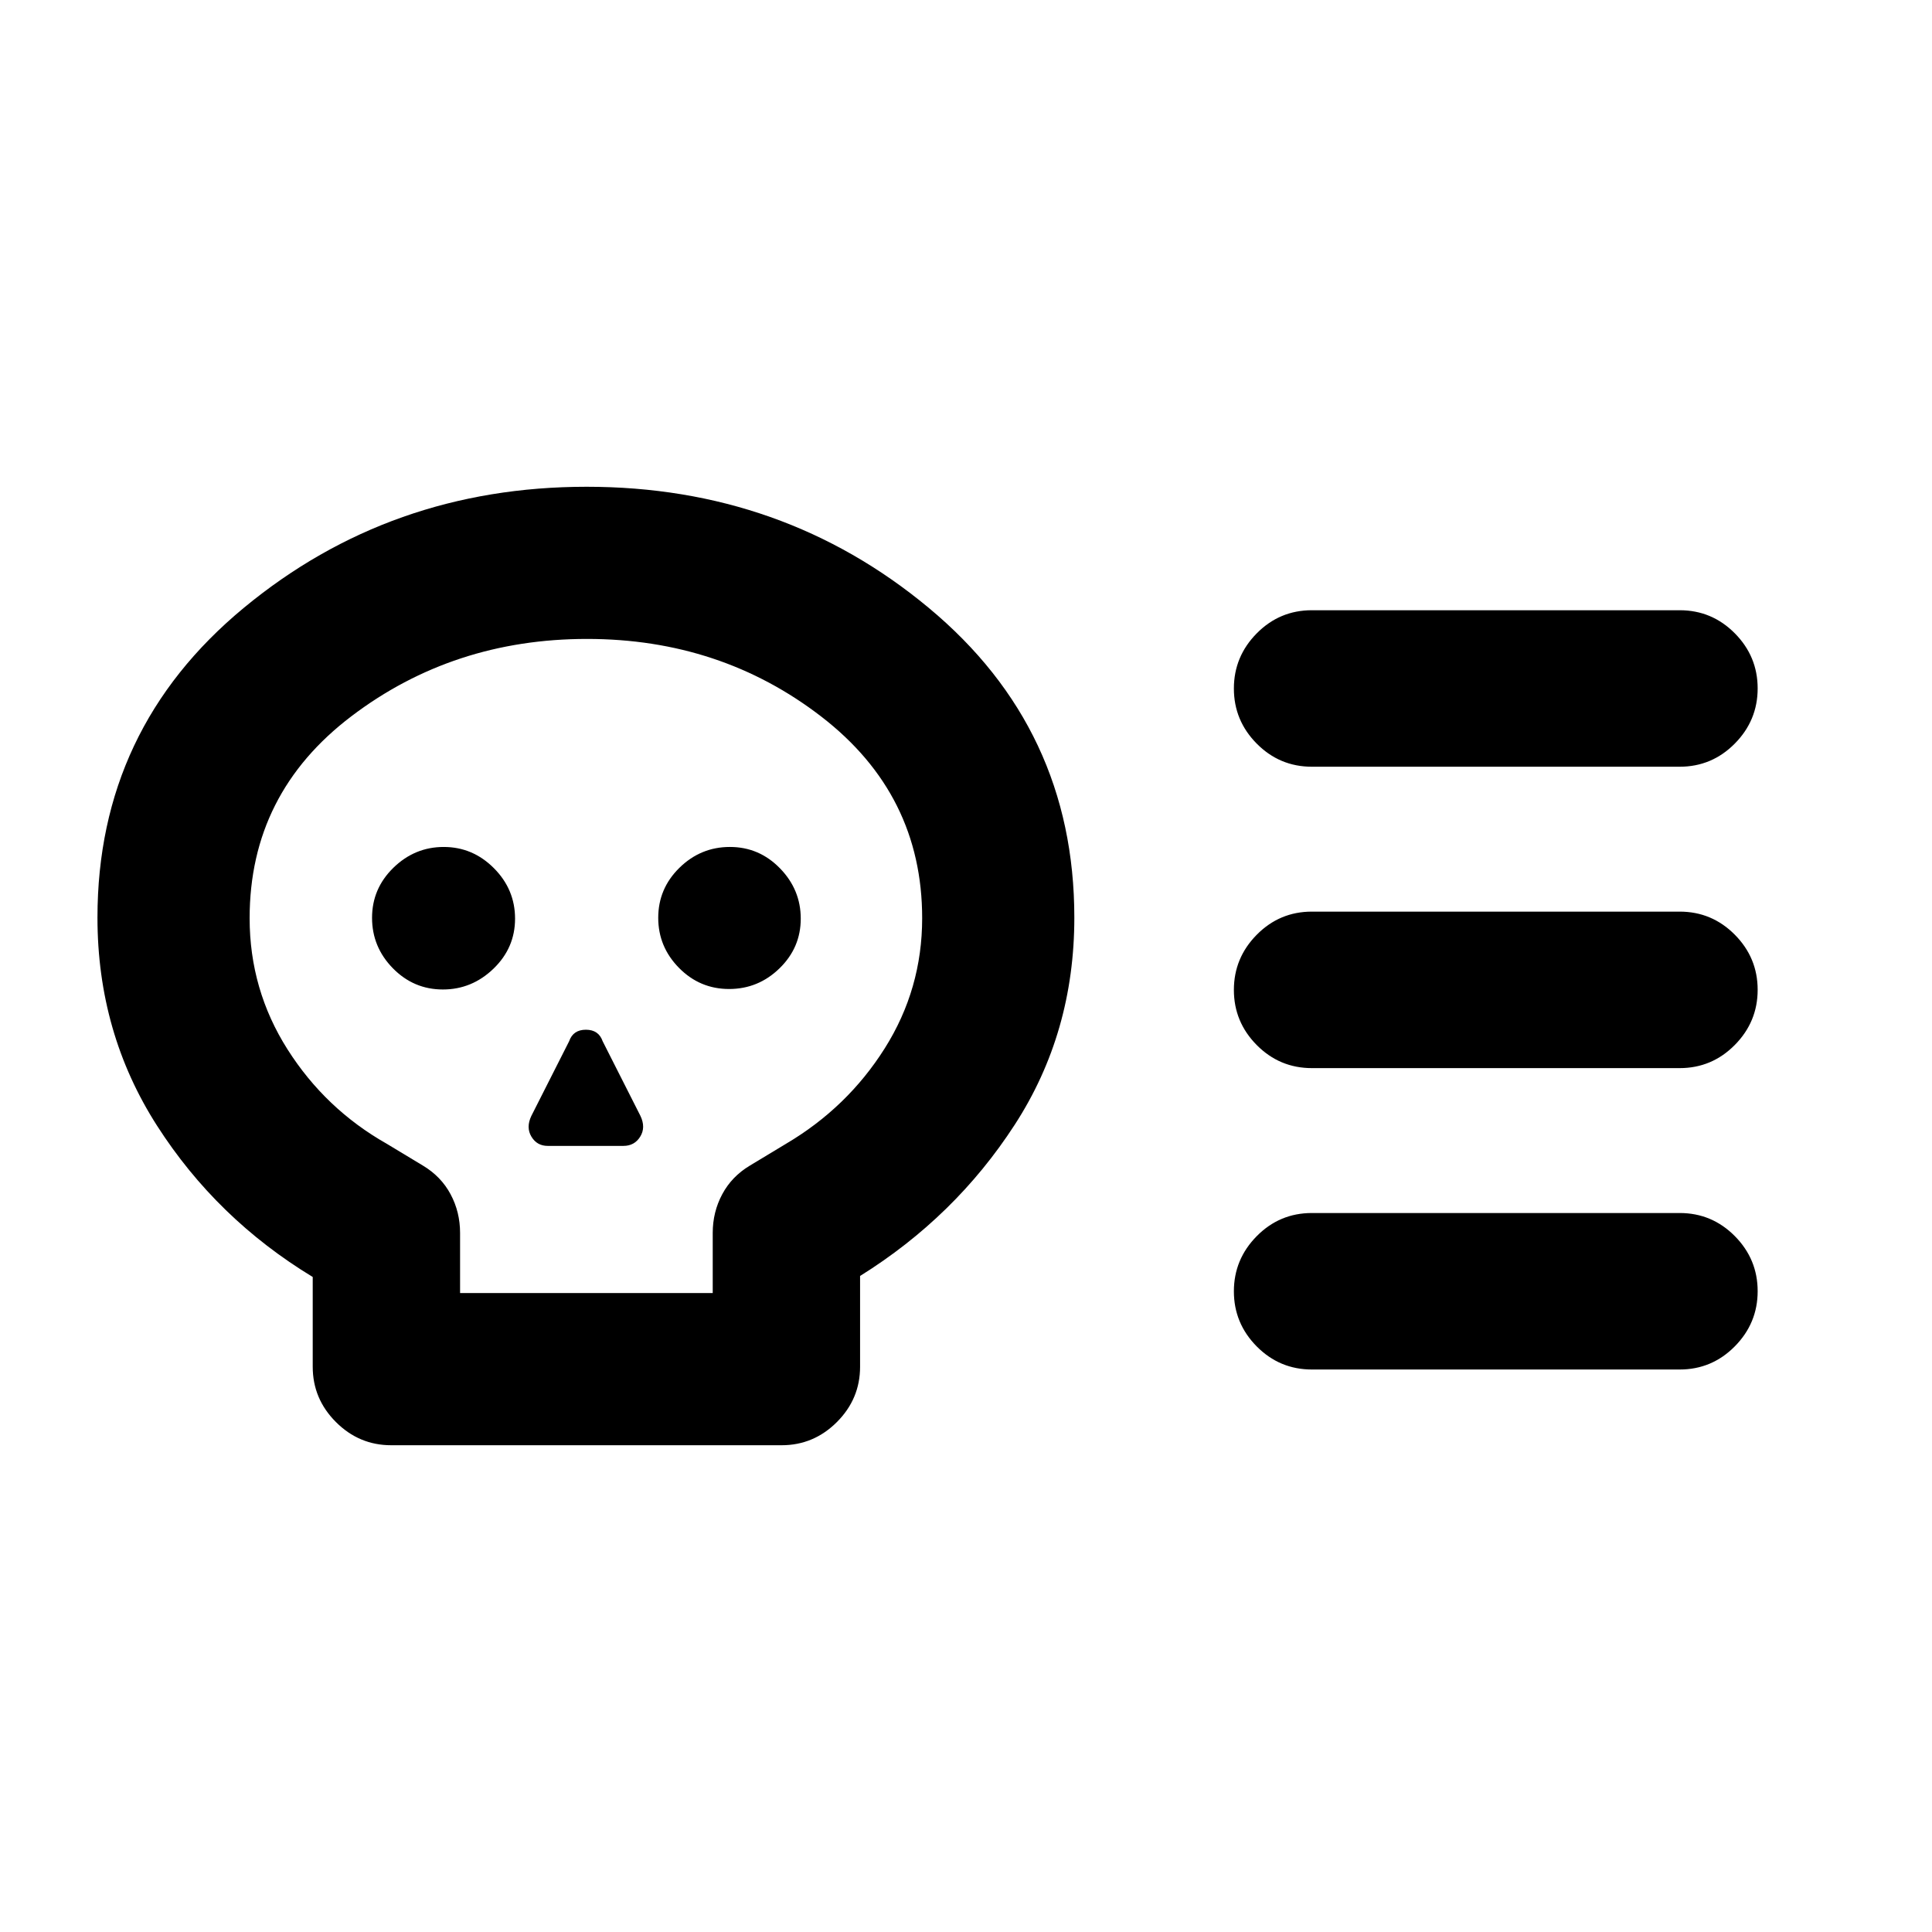 <svg xmlns="http://www.w3.org/2000/svg" height="20" viewBox="0 -960 960 960" width="20"><path d="M194.39-241.87q-15.95 0-27.47-11.52-11.53-11.53-11.53-27.48v-44.61q-47.72-28.93-77.34-75.14-29.62-46.2-29.62-103.43 0-93.78 72.74-153.93 72.74-60.15 170.33-60.15 97.59 0 169.96 60.15t72.37 153.93q0 57.23-29.62 102.93-29.62 45.71-76.84 75.14v45.11q0 15.95-11.52 27.48-11.53 11.52-27.48 11.52H194.39Zm34.22-75.61h125.54v-29.87q0-10.41 4.73-19.24 4.72-8.84 13.76-14.25l17.88-10.79q30.55-18.02 49.12-47.48 18.58-29.46 18.58-64.63 0-61.5-50.06-100.14-50.07-38.64-116.48-38.64-66.42 0-117.03 38.39t-50.61 100.39q0 35.5 18.83 65.17 18.83 29.66 49.37 46.94l17.88 10.79q9.04 5.41 13.77 14.25 4.72 8.83 4.72 19.24v29.87Zm-8.54-150.85q14.43 0 25.15-10.34 10.71-10.34 10.71-24.86t-10.5-25.07q-10.51-10.55-24.94-10.55-14.42 0-25.02 10.34t-10.6 24.86q0 14.52 10.34 25.07t24.86 10.55Zm52.1 77.72h37.61q5.5 0 8.34-4.59 2.84-4.58.12-10.3l-18.78-37.11q-1.98-5.72-8.33-5.72t-8.33 5.72l-18.78 37.11q-2.72 5.72.04 10.3 2.75 4.59 8.11 4.59Zm90.1-77.96q14.52 0 25.07-10.27t10.55-24.69q0-14.43-10.34-25.02-10.34-10.6-24.86-10.6t-25.07 10.34q-10.55 10.34-10.55 24.86 0 14.42 10.33 24.9 10.34 10.48 24.87 10.48Zm472.34 39.31H651.87q-16.04 0-27.4-11.46-11.36-11.47-11.36-27.39t11.36-27.42q11.36-11.49 27.4-11.49h182.74q16.03 0 27.4 11.46 11.36 11.46 11.36 27.39 0 15.92-11.36 27.41-11.37 11.5-27.4 11.5Zm0 149.76H651.87q-16.04 0-27.4-11.46-11.36-11.47-11.36-27.39t11.36-27.42q11.36-11.49 27.4-11.49h182.74q16.03 0 27.4 11.46 11.36 11.47 11.36 27.39T862.01-291q-11.37 11.5-27.4 11.5Zm0-299.52H651.87q-16.04 0-27.4-11.47-11.36-11.46-11.36-27.38 0-15.92 11.36-27.42 11.36-11.49 27.4-11.49h182.74q16.03 0 27.4 11.46 11.36 11.46 11.36 27.39 0 15.92-11.36 27.41-11.37 11.5-27.4 11.5ZM291.5-480Z"/></svg>